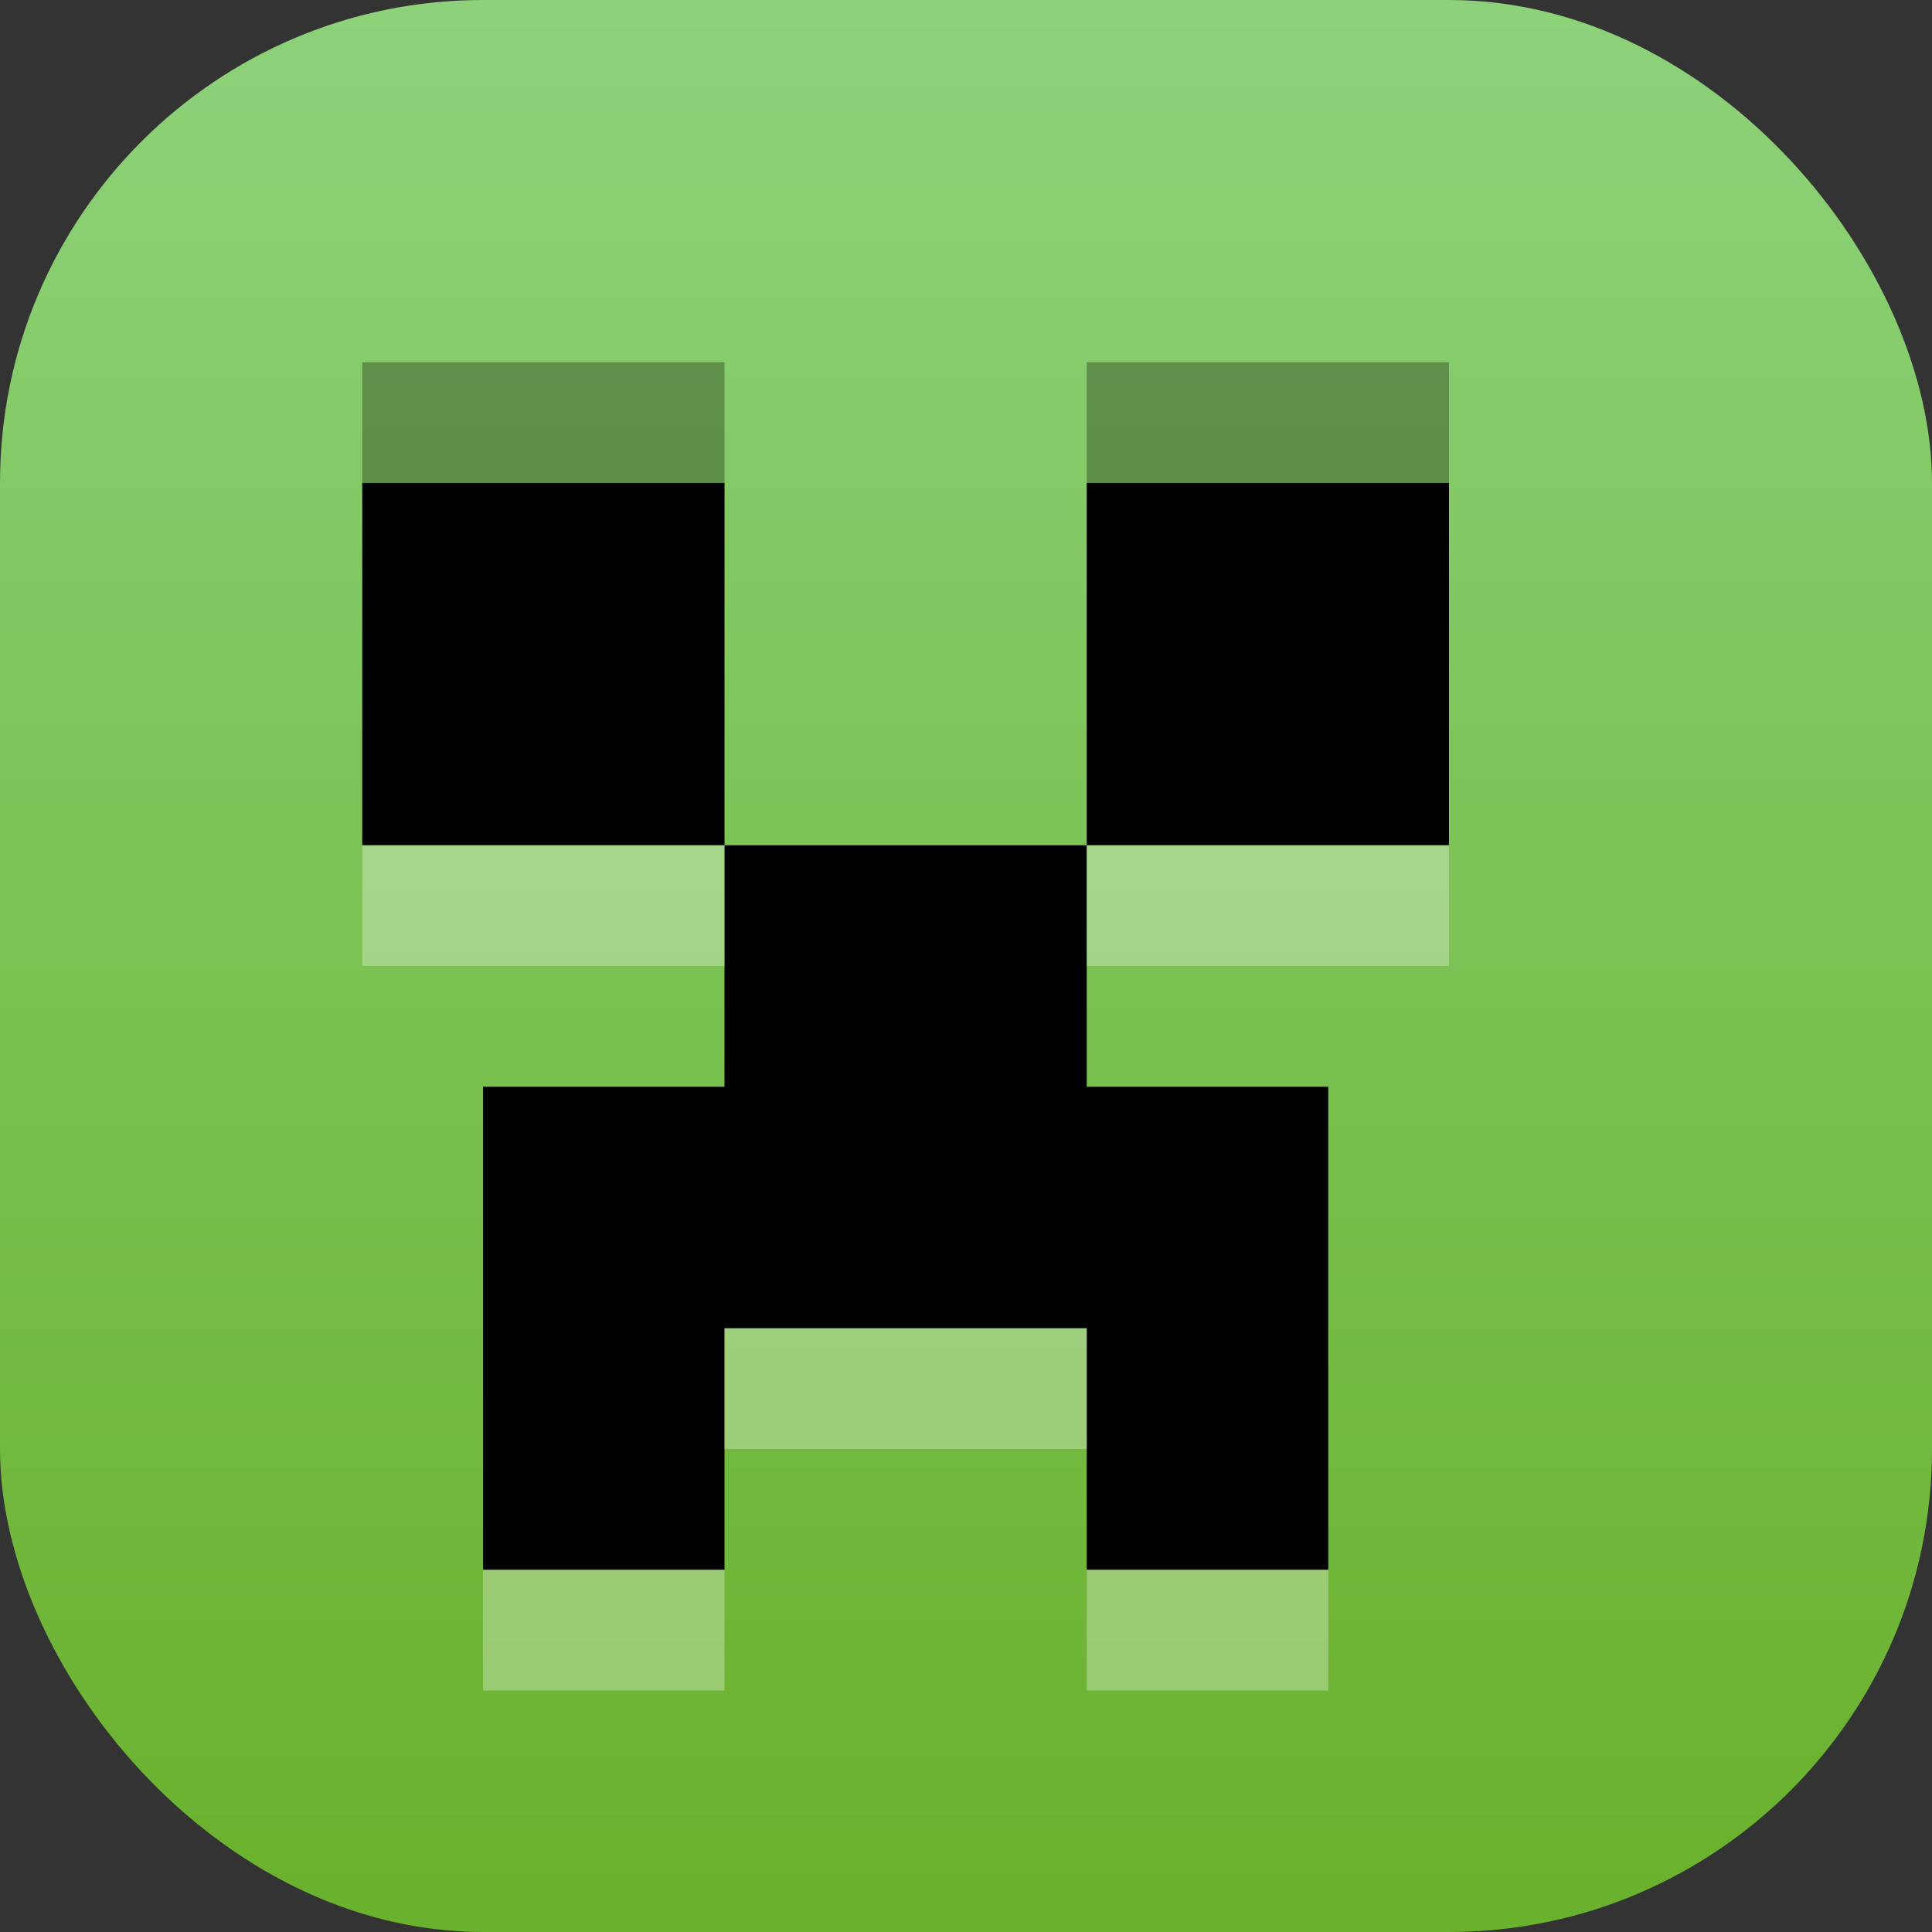 <?xml version="1.0" encoding="UTF-8" standalone="no"?>
<!-- Created with Inkscape (http://www.inkscape.org/) -->

<svg
   width="16"
   height="16"
   viewBox="0 0 16 16"
   version="1.1"
   id="svg1"
   inkscape:version="1.4 (e7c3feb100, 2024-10-09)"
   sodipodi:docname="minecraft.svg"
   xmlns:inkscape="http://www.inkscape.org/namespaces/inkscape"
   xmlns:sodipodi="http://sodipodi.sourceforge.net/DTD/sodipodi-0.dtd"
   xmlns:xlink="http://www.w3.org/1999/xlink"
   xmlns="http://www.w3.org/2000/svg"
   xmlns:svg="http://www.w3.org/2000/svg">
  <rect x="0" y="0" width="16" height="16" fill="#333333" stroke="none"/>
  <sodipodi:namedview
     id="namedview1"
     pagecolor="#ffffff"
     bordercolor="#000000"
     borderopacity="0.25"
     inkscape:showpageshadow="2"
     inkscape:pageopacity="0.0"
     inkscape:pagecheckerboard="0"
     inkscape:deskcolor="#d1d1d1"
     inkscape:document-units="px"
     inkscape:zoom="49.125"
     inkscape:cx="8.0101781"
     inkscape:cy="8"
     inkscape:window-width="1920"
     inkscape:window-height="1011"
     inkscape:window-x="0"
     inkscape:window-y="0"
     inkscape:window-maximized="1"
     inkscape:current-layer="svg1" />
  <defs
     id="defs1">
    <linearGradient
       inkscape:collect="always"
       xlink:href="#linearGradient1149"
       id="linearGradient2"
       x1="16"
       y1="15.735"
       x2="16"
       y2="0"
       gradientUnits="userSpaceOnUse" />
    <linearGradient
       inkscape:collect="always"
       id="linearGradient1149">
      <stop
         style="stop-color:#6ab12d;stop-opacity:1;"
         offset="0"
         id="stop1145" />
      <stop
         style="stop-color:#8dd27a;stop-opacity:1;"
         offset="1"
         id="stop1147" />
    </linearGradient>
  </defs>
  <rect
     style="fill:url(#linearGradient2)"
     id="rect1"
     width="16"
     height="16"
     x="0"
     y="0"
     ry="4" />
  <path
     id="rect310"
     style="fill:#000000;stroke-width:1.5"
     d="M 3,4 V 7 H 6 V 4 Z M 6,7 V 9 H 4 v 4 h 2 v -2 h 3 v 2 h 2 V 9 H 9 V 7 Z m 3,0 h 3 V 4 H 9 Z"
     sodipodi:nodetypes="ccccccccccccccccccccccc" />
  <path
     id="path1179"
     style="opacity:0.3;fill:#ffffff;stroke-width:1.5"
     d="M 3,7 V 8 H 6 V 7 Z m 6,0 v 1 h 3 V 7 Z m -3,4 v 1 h 3 v -1 z m -2,2 v 1 h 2 v -1 z m 5,0 v 1 h 2 v -1 z"
     sodipodi:nodetypes="ccccccccccccccccccccccccc" />
  <path
     d="M 3,3 V 4 H 6 V 3 Z m 6,0 v 1 h 3 V 3 Z"
     style="opacity:0.3;fill:#000000;stroke-width:1.5"
     id="path1221"
     sodipodi:nodetypes="cccccccccc" />
</svg>
